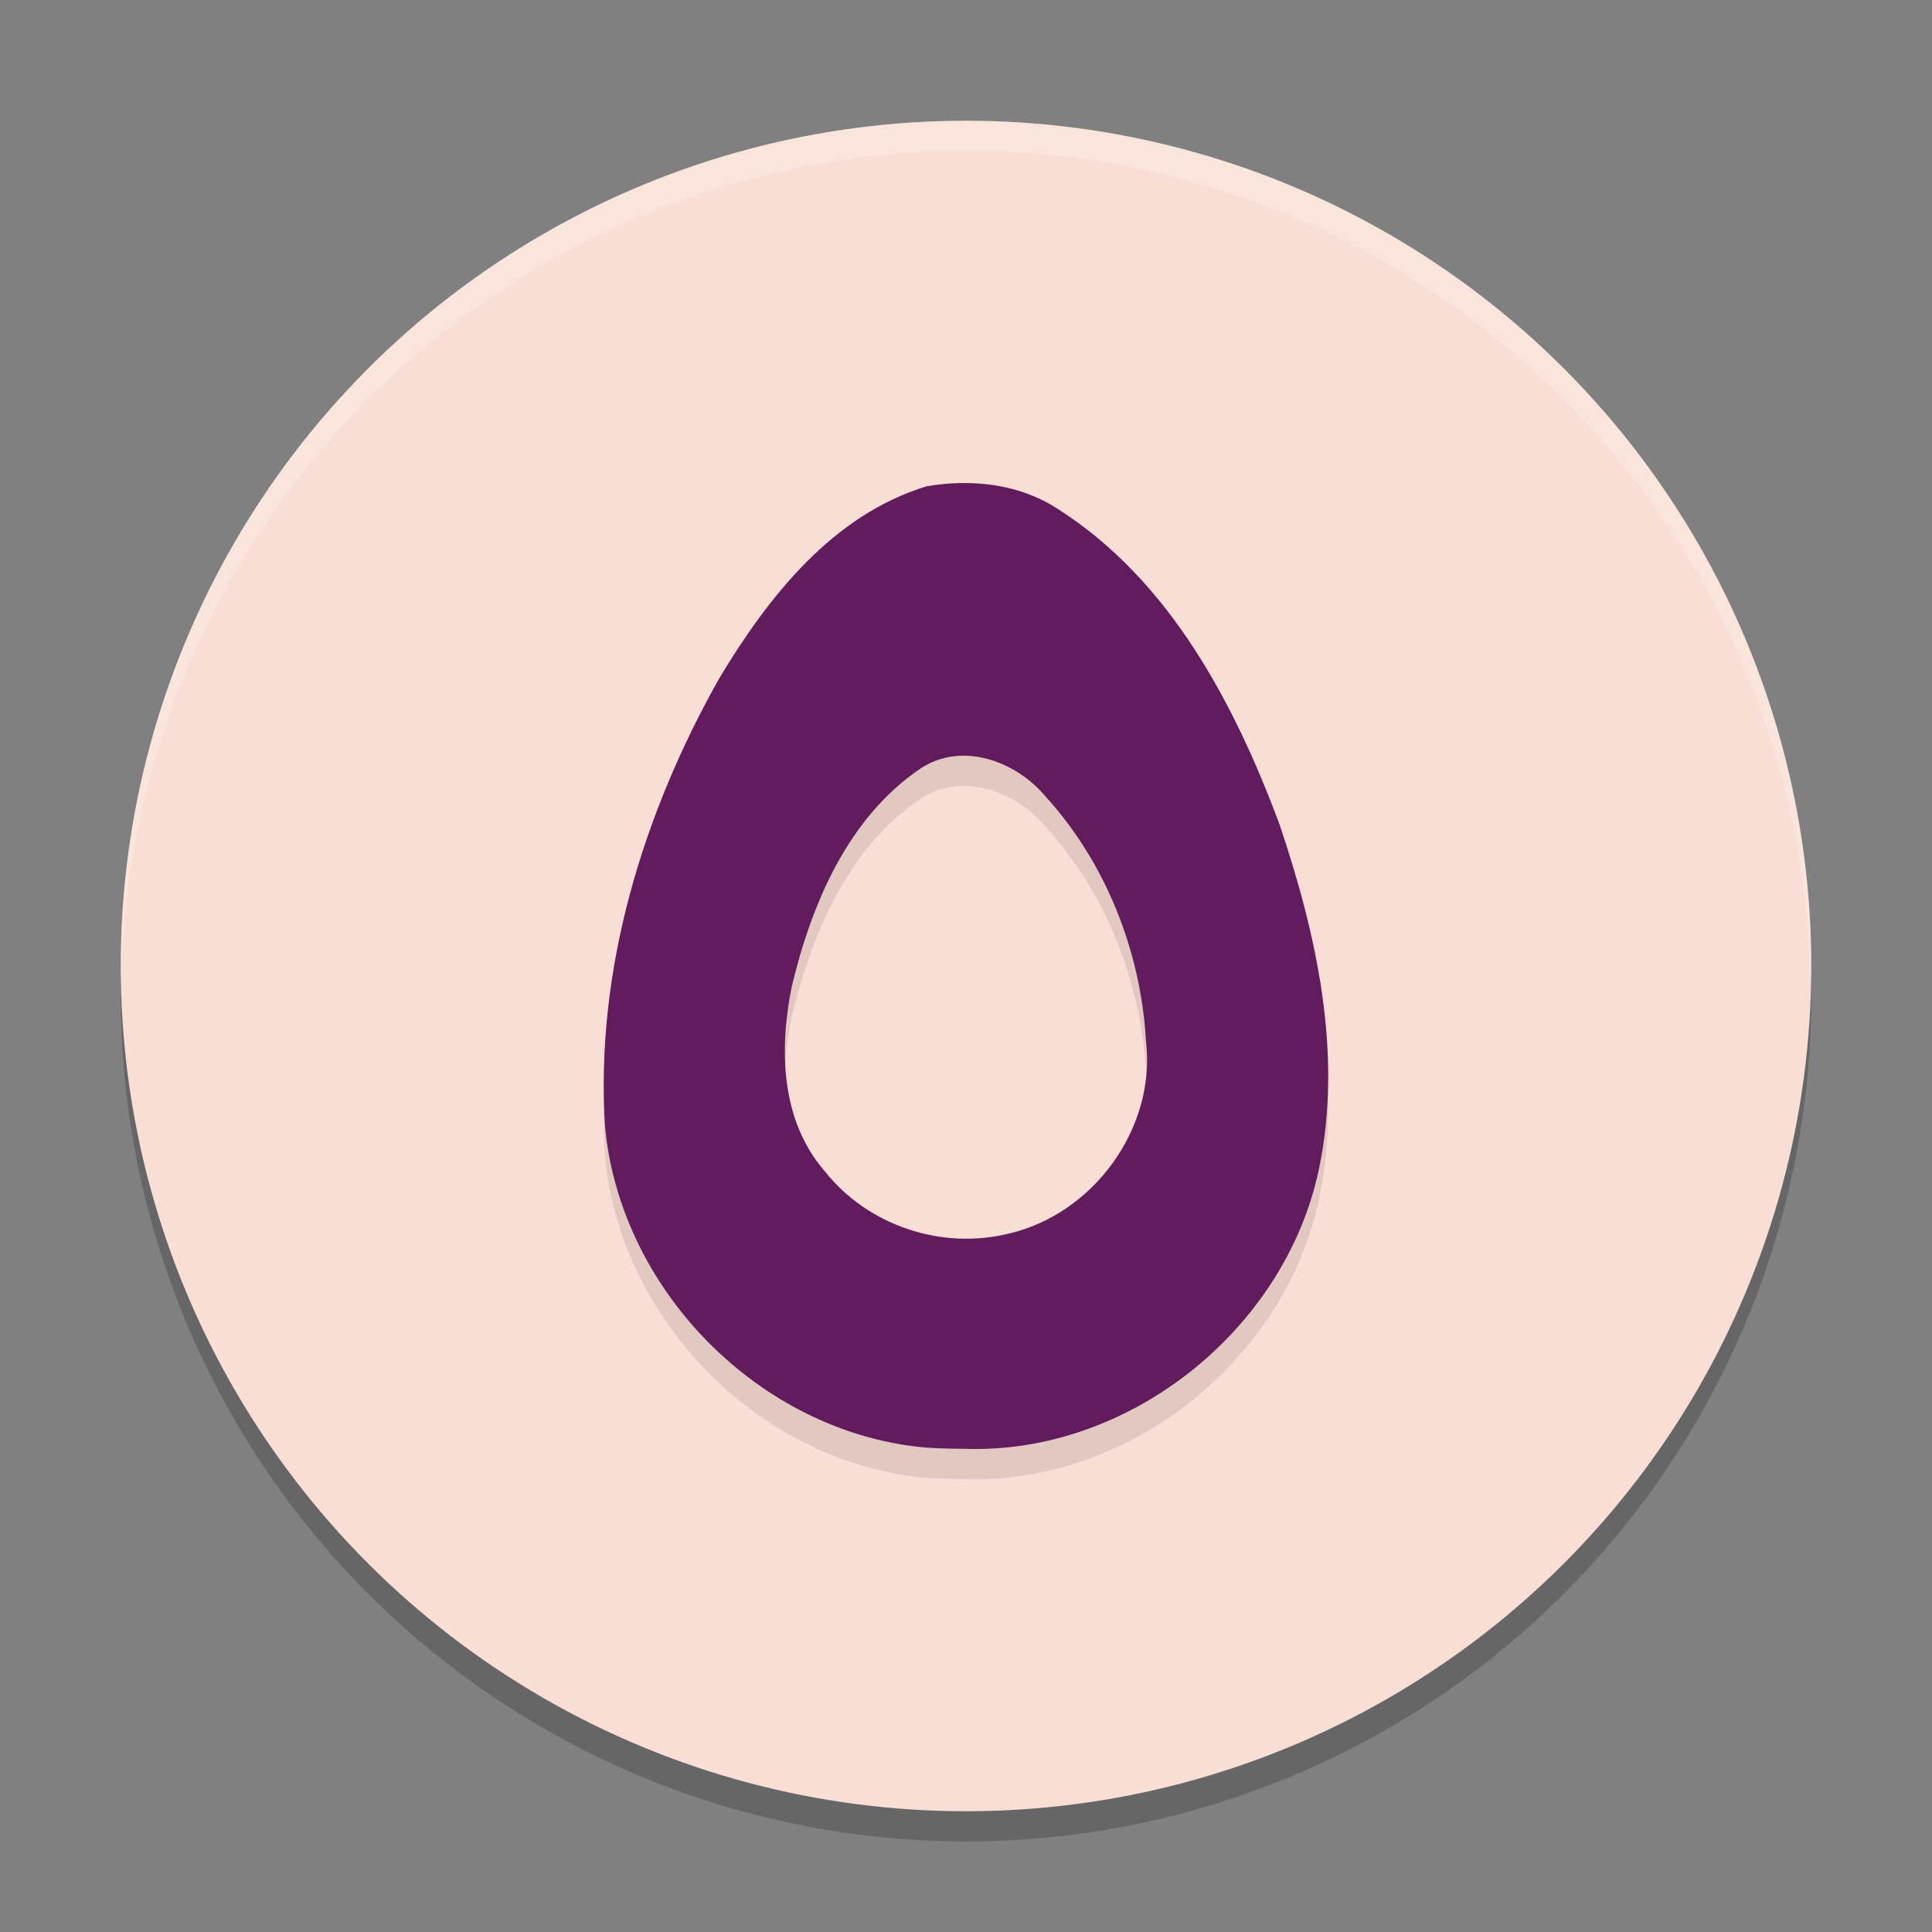 <svg xmlns="http://www.w3.org/2000/svg" width="64" height="64" version="1.1">
 <rect width="100%" height="100%" fill="#808080" stroke="none"/>
 <circle style="opacity:0.2" cx="32" cy="33" r="28"/>
 <circle style="fill:#f9ded5" cx="32" cy="32" r="28"/>
 <path style="opacity:0.1" d="m 31.836,17.001 c -0.383,0.006 -0.766,0.044 -1.143,0.109 -3.109,0.947 -5.241,3.657 -6.852,6.336 -2.536,4.484 -4.125,9.664 -3.8,14.851 0.48,5.301 4.895,9.904 10.167,10.606 0.58,0.077 1.165,0.087 1.75,0.091 5.453,0.189 10.625,-3.956 11.737,-9.283 0.798,-3.829 -0.09,-7.796 -1.32,-11.434 -1.486,-3.97 -3.609,-8.019 -7.271,-10.377 -0.972,-0.654 -2.119,-0.917 -3.268,-0.898 z m 0.333,9.043 c 0.941,0.082 1.86,0.613 2.469,1.344 1.996,2.193 3.158,5.14 3.323,8.091 0.349,2.879 -1.735,5.736 -4.544,6.385 -2.221,0.549 -4.662,-0.259 -6.086,-2.055 -1.47,-1.677 -1.526,-4.046 -1.104,-6.122 0.651,-2.741 1.87,-5.624 4.292,-7.247 0.516,-0.33 1.087,-0.445 1.651,-0.396 z"/>
 <path style="fill:#621b5c" d="m 31.836,16.001 c -0.383,0.006 -0.766,0.044 -1.143,0.109 -3.109,0.947 -5.241,3.657 -6.852,6.336 -2.536,4.484 -4.125,9.664 -3.8,14.851 0.48,5.301 4.895,9.904 10.167,10.606 0.58,0.077 1.165,0.087 1.75,0.091 5.453,0.189 10.625,-3.956 11.737,-9.283 0.798,-3.829 -0.09,-7.796 -1.32,-11.434 -1.486,-3.97 -3.609,-8.019 -7.271,-10.377 -0.972,-0.654 -2.119,-0.917 -3.268,-0.898 z m 0.333,9.043 c 0.941,0.082 1.86,0.613 2.469,1.344 1.996,2.193 3.158,5.14 3.323,8.091 0.349,2.879 -1.735,5.736 -4.544,6.385 -2.221,0.549 -4.662,-0.259 -6.086,-2.055 -1.47,-1.677 -1.526,-4.046 -1.104,-6.122 0.651,-2.741 1.87,-5.624 4.292,-7.247 0.516,-0.33 1.087,-0.445 1.651,-0.396 z"/>
 <path style="opacity:0.2;fill:#ffffff" d="M 32 4 A 28 28 0 0 0 4 32 A 28 28 0 0 0 4.018 32.492 A 28 28 0 0 1 32 5 A 28 28 0 0 1 59.975 32.492 A 28 28 0 0 0 60 32 A 28 28 0 0 0 32 4 z"/>
</svg>
